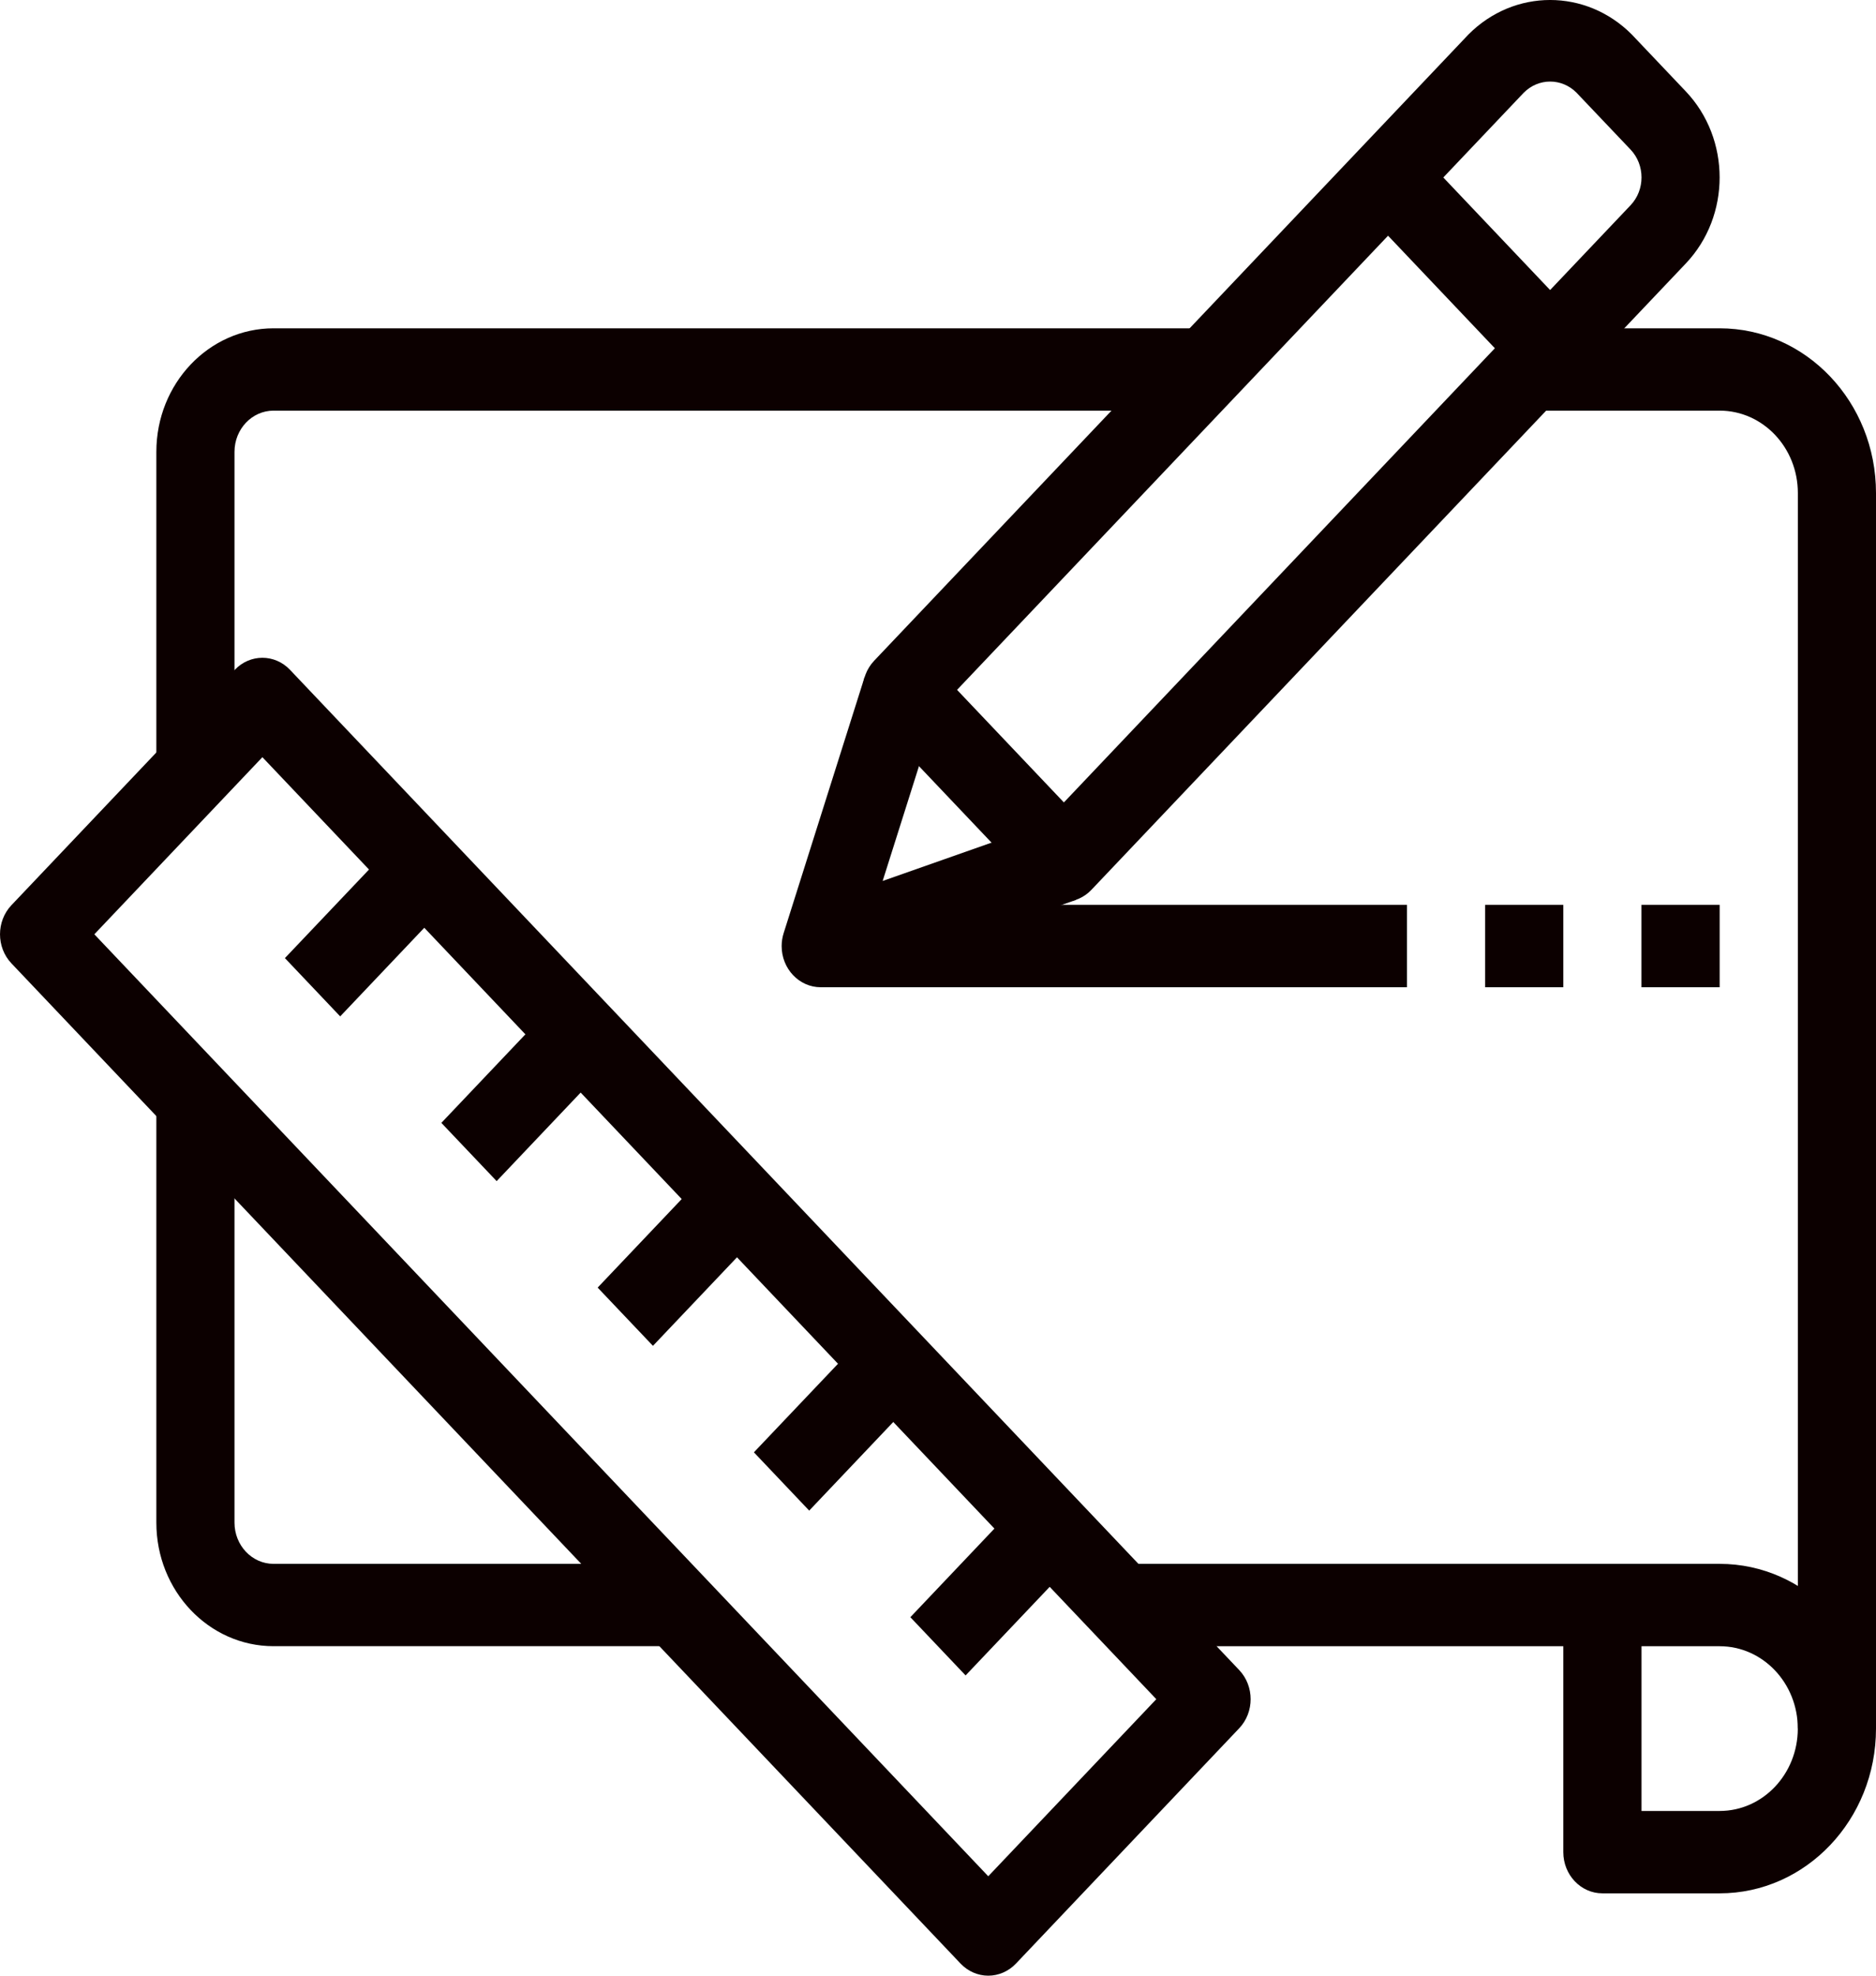 <svg width="38" height="40" viewBox="0 0 38 40" fill="none" xmlns="http://www.w3.org/2000/svg">
<path d="M4.75 15.819H3.167V9.148C3.167 7.767 4.23 6.647 5.541 6.647H24.541V8.314H5.541C5.104 8.314 4.75 8.688 4.75 9.148V15.819H4.75Z" fill="#0C0000"/>
<path d="M13.458 33.329H5.541C4.23 33.329 3.167 32.209 3.167 30.828V22.489H4.75V30.828C4.75 31.288 5.104 31.662 5.541 31.662H13.458V33.329Z" fill="#0C0000"/>
<path d="M20.018 40C19.808 40 19.607 39.912 19.458 39.756L0.232 19.505C-0.077 19.18 -0.077 18.652 0.232 18.326L4.755 13.562C5.064 13.236 5.566 13.236 5.875 13.562L25.101 33.812C25.41 34.138 25.41 34.666 25.101 34.991L20.578 39.756C20.429 39.912 20.228 40 20.018 40ZM1.911 18.916L20.018 37.987L23.422 34.402L5.315 15.33L1.911 18.916Z" fill="#0C0000"/>
<path d="M34.833 38.333H32.458C32.021 38.333 31.666 37.959 31.666 37.499V33.33H22.958V31.662H34.833C36.582 31.662 38 33.155 38 34.997C38 36.839 36.582 38.333 34.833 38.333ZM33.25 36.665H34.833C35.707 36.665 36.416 35.918 36.416 34.997C36.416 34.076 35.707 33.33 34.833 33.33H33.25V36.665Z" fill="#0C0000"/>
<path d="M38 34.997H36.417V9.982C36.417 9.061 35.708 8.314 34.833 8.314H30.875V6.647H34.833C36.582 6.647 38 8.14 38 9.982V34.997H38Z" fill="#0C0000"/>
<path d="M14.482 23.567L12.106 26.069L13.226 27.248L15.601 24.747L14.482 23.567Z" fill="#0C0000"/>
<path d="M11.316 20.232L8.94 22.734L10.06 23.913L12.435 21.411L11.316 20.232Z" fill="#0C0000"/>
<path d="M17.647 26.903L15.271 29.404L16.391 30.584L18.766 28.082L17.647 26.903Z" fill="#0C0000"/>
<path d="M20.815 30.24L18.44 32.742L19.559 33.921L21.935 31.419L20.815 30.24Z" fill="#0C0000"/>
<path d="M8.147 16.897L5.771 19.398L6.891 20.578L9.266 18.076L8.147 16.897Z" fill="#0C0000"/>
<path d="M21.55 18.259C21.34 18.259 21.138 18.171 20.99 18.014L17.707 14.556C17.398 14.231 17.398 13.703 17.707 13.377L29.745 0.698C30.671 -0.233 32.127 -0.233 33.053 0.698L34.147 1.85C35.061 2.812 35.061 4.372 34.148 5.334C34.148 5.334 34.148 5.335 34.147 5.335L22.109 18.014C21.961 18.171 21.76 18.259 21.55 18.259ZM19.386 13.967L21.55 16.246L33.029 4.155C33.324 3.844 33.324 3.34 33.029 3.029C33.029 3.029 33.029 3.029 33.029 3.029L31.934 1.877C31.635 1.576 31.164 1.576 30.865 1.877L19.386 13.967Z" fill="#0C0000"/>
<path d="M16.625 19.988C16.188 19.988 15.833 19.615 15.833 19.154C15.833 19.065 15.847 18.976 15.874 18.891L17.515 13.703L19.02 14.231L17.879 17.836L21.296 16.634L21.797 18.219L16.872 19.948C16.792 19.975 16.709 19.988 16.625 19.988Z" fill="#0C0000"/>
<path d="M28.675 3.003L27.556 4.182L30.839 7.64L31.958 6.461L28.675 3.003Z" fill="#0C0000"/>
<path d="M28.499 18.32H16.625V19.988H28.499V18.32Z" fill="#0C0000"/>
<path d="M31.666 18.32H30.083V19.988H31.666V18.32Z" fill="#0C0000"/>
<path d="M34.833 18.32H33.249V19.988H34.833V18.32Z" fill="#0C0000"/>
</svg>
